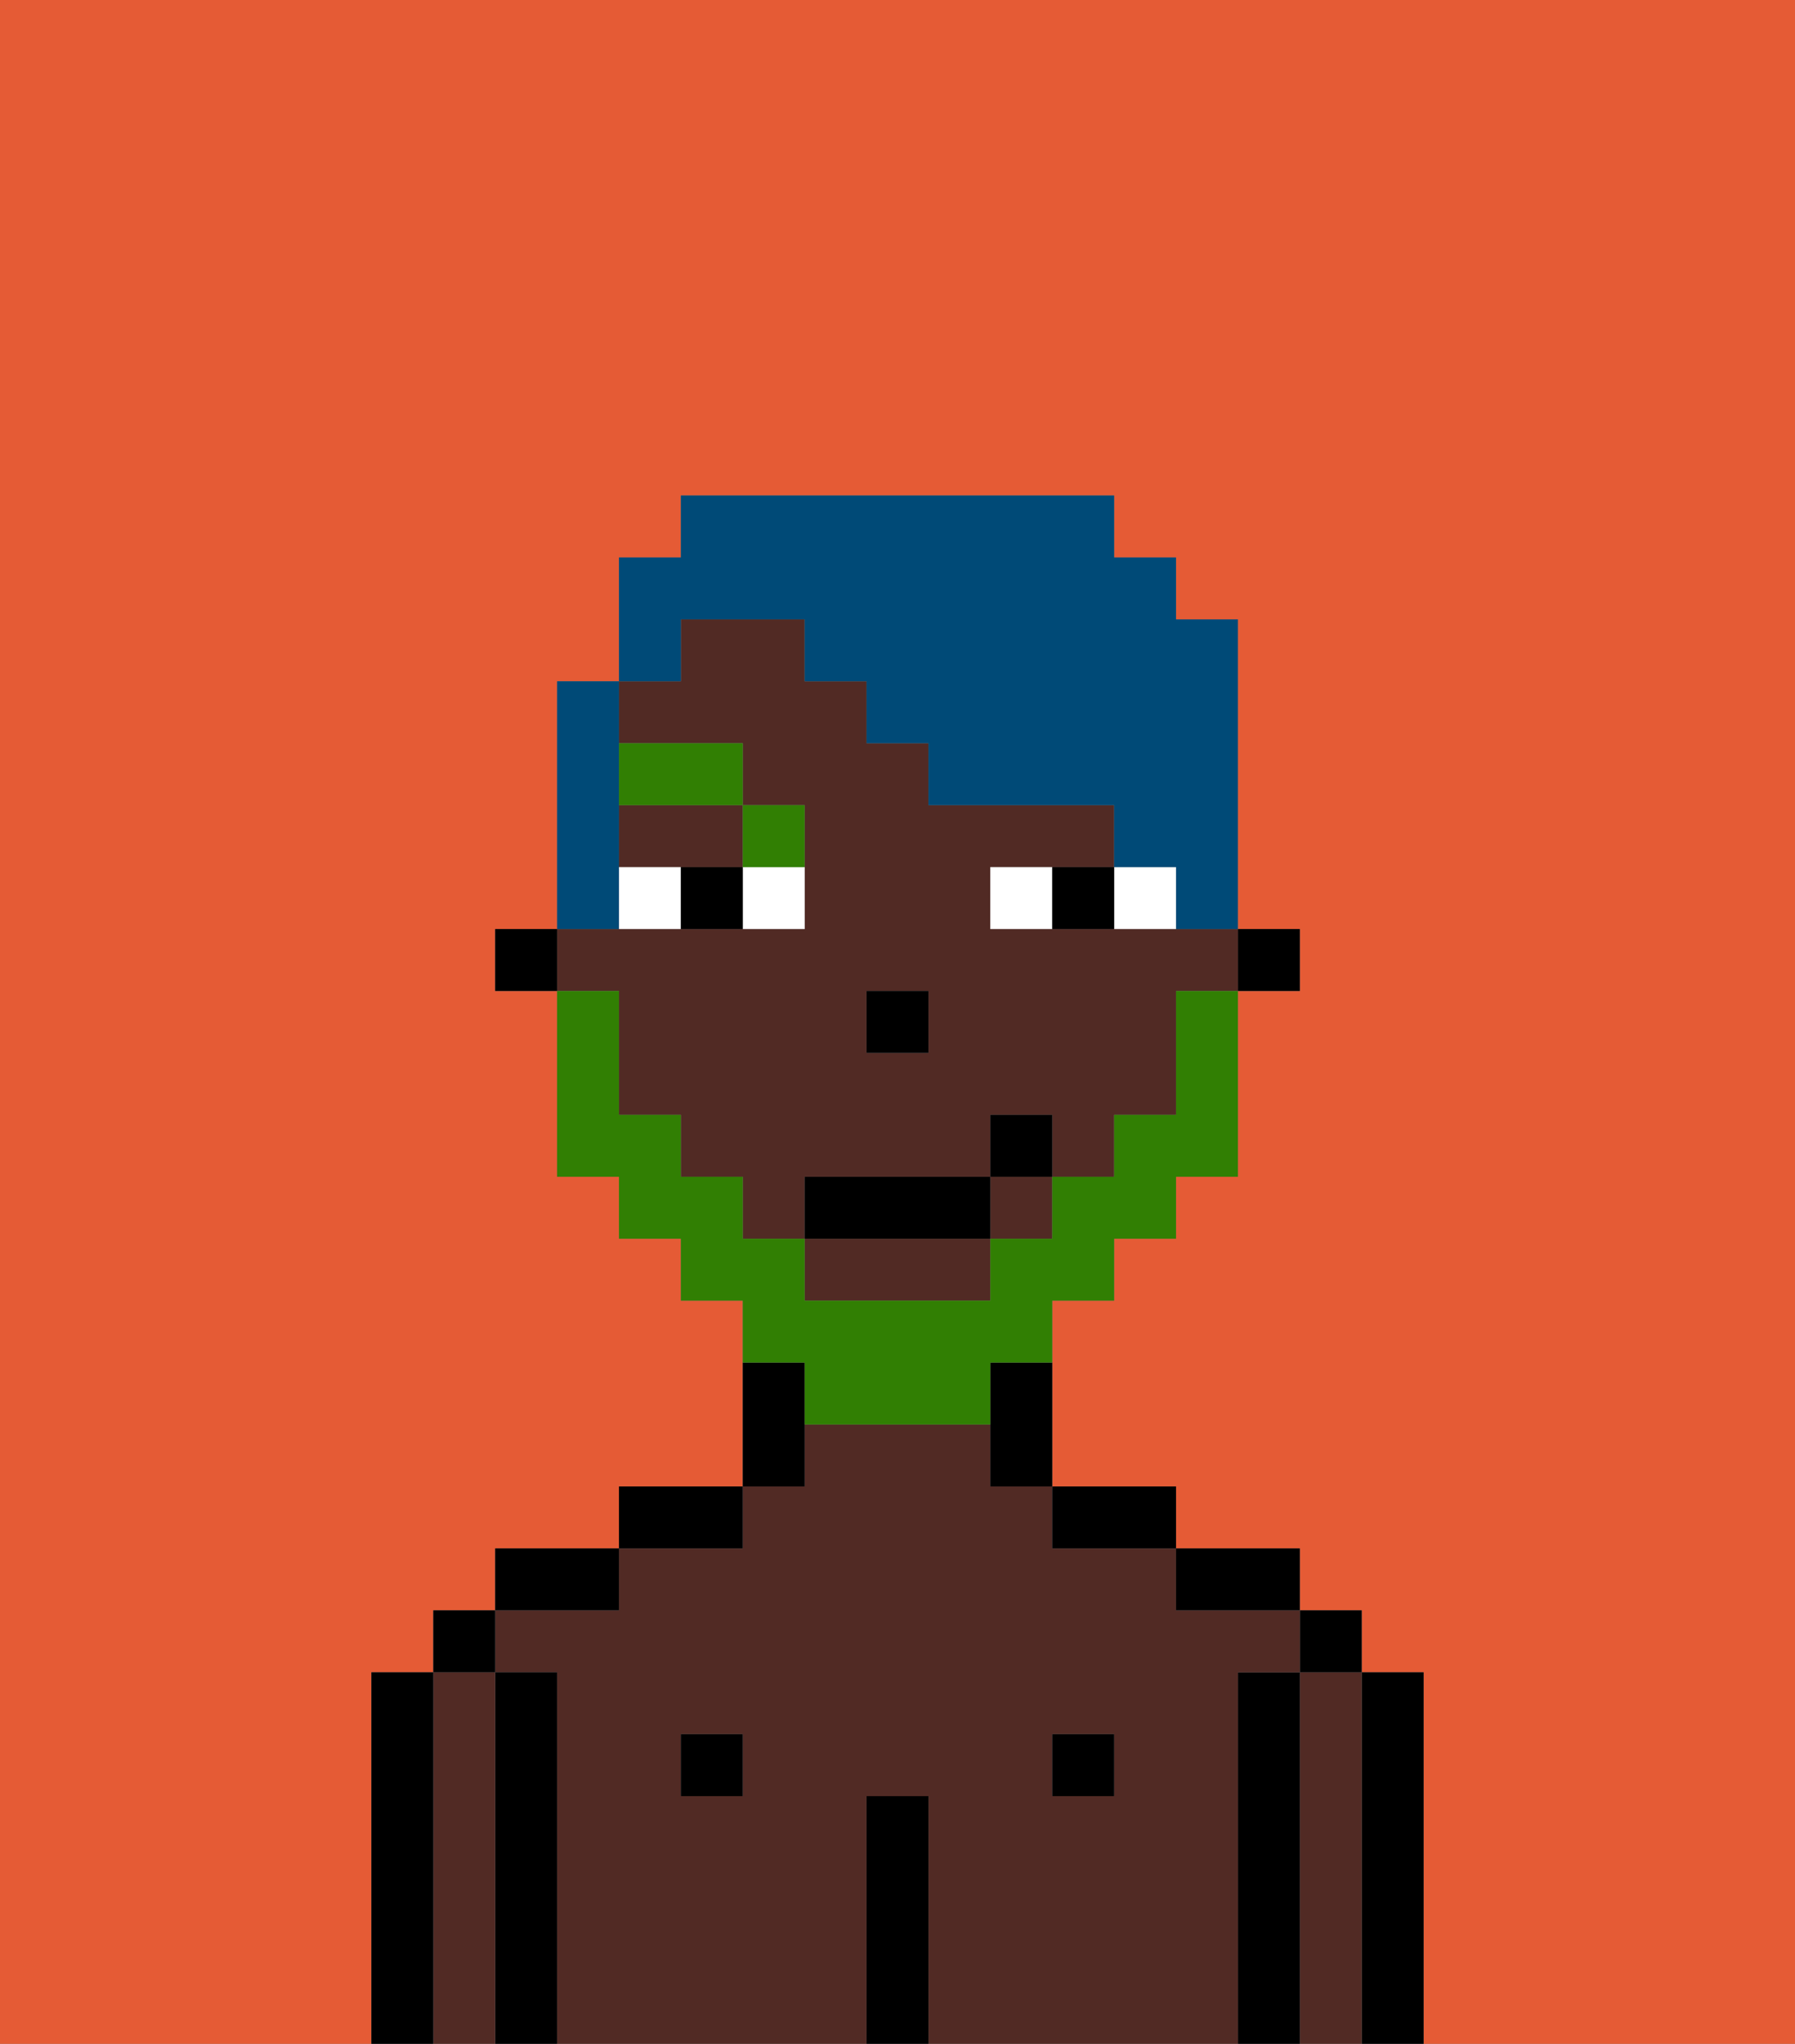 <svg xmlns="http://www.w3.org/2000/svg" viewBox="0 0 29 33"><rect x="0" y="0" width="29" height="33" fill="#808080" stroke="none"/><defs><style>polygon,rect,path{shape-rendering:crispedges;}.ib165-1{fill:#e55b35;}.ib165-2{fill:#000000;}.ib165-3{fill:#512a24;}.ib165-4{fill:#ffffff;}.ib165-5{fill:#317f03;}.ib165-6{fill:#317f03;}.ib165-7{fill:#004a77;}</style></defs><path class="ib165-1" d="M0,33H6V27H7V26H8V25h2V24h2V21H11V20H10V19H9V16H8V15H9V11h1V9h1V8h7V9h1v1h1v5h1v1H20v3H19v1H18v1H17v3h2v1h2v1h1v1h1v6h6V0H0Z"/><path class="ib165-2" d="M23,27H22v6h1V27Z"/><path class="ib165-3" d="M22,27H21v6h1V27Z"/><rect class="ib165-2" x="21" y="26" width="1" height="1"/><path class="ib165-2" d="M21,27H20v6h1V27Z"/><path class="ib165-3" d="M20,27h1V26H19V25H17V24H16V23H13v1H12v1H10v1H8v1H9v6h5V29h1v4h5V27Zm-8,2H11V28h1Zm6,0H17V28h1Z"/><path class="ib165-2" d="M20,26h1V25H19v1Z"/><rect class="ib165-2" x="17" y="28" width="1" height="1"/><path class="ib165-2" d="M18,25h1V24H17v1Z"/><path class="ib165-2" d="M15,29H14v4h1V29Z"/><path class="ib165-2" d="M13,23V22H12v2h1Z"/><rect class="ib165-2" x="11" y="28" width="1" height="1"/><path class="ib165-2" d="M12,24H10v1h2Z"/><path class="ib165-2" d="M10,25H8v1h2Z"/><path class="ib165-2" d="M9,27H8v6H9V27Z"/><path class="ib165-3" d="M8,27H7v6H8V27Z"/><rect class="ib165-2" x="7" y="26" width="1" height="1"/><path class="ib165-2" d="M7,27H6v6H7V27Z"/><rect class="ib165-2" x="20" y="15" width="1" height="1"/><path class="ib165-3" d="M10,17v1h1v1h1v1h1V19h3V18h1v1h1V18h1V16h1V15H16V14h2V13H15V12H14V11H13V10H11v1H10v1h2v1h1v2H9v1h1Zm4-1h1v1H14Z"/><rect class="ib165-3" x="16" y="19" width="1" height="1"/><path class="ib165-3" d="M10,14h2V13H10Z"/><path class="ib165-3" d="M13,21h3V20H13Z"/><path class="ib165-2" d="M16,23v1h1V22H16Z"/><rect class="ib165-2" x="8" y="15" width="1" height="1"/><rect class="ib165-2" x="14" y="16" width="1" height="1"/><path class="ib165-4" d="M12,15h1V14H12Z"/><path class="ib165-4" d="M10,14v1h1V14Z"/><path class="ib165-4" d="M18,14v1h1V14Z"/><path class="ib165-4" d="M16,14v1h1V14Z"/><path class="ib165-2" d="M11,14v1h1V14Z"/><path class="ib165-2" d="M17,14v1h1V14Z"/><path class="ib165-5" d="M13,14V13H12v1Z"/><rect class="ib165-5" x="10" y="12" width="2" height="1"/><path class="ib165-6" d="M13,23h3V22h1V21h1V20h1V19h1V16H19v2H18v1H17v1H16v1H13V20H12V19H11V18H10V16H9v3h1v1h1v1h1v1h1Z"/><rect class="ib165-2" x="13" y="19" width="3" height="1"/><rect class="ib165-2" x="16" y="18" width="1" height="1"/><path class="ib165-7" d="M11,10h2v1h1v1h1v1h3v1h1v1h1V10H19V9H18V8H11V9H10v2h1Z"/><path class="ib165-7" d="M10,14V11H9v4h1Z"/></svg>